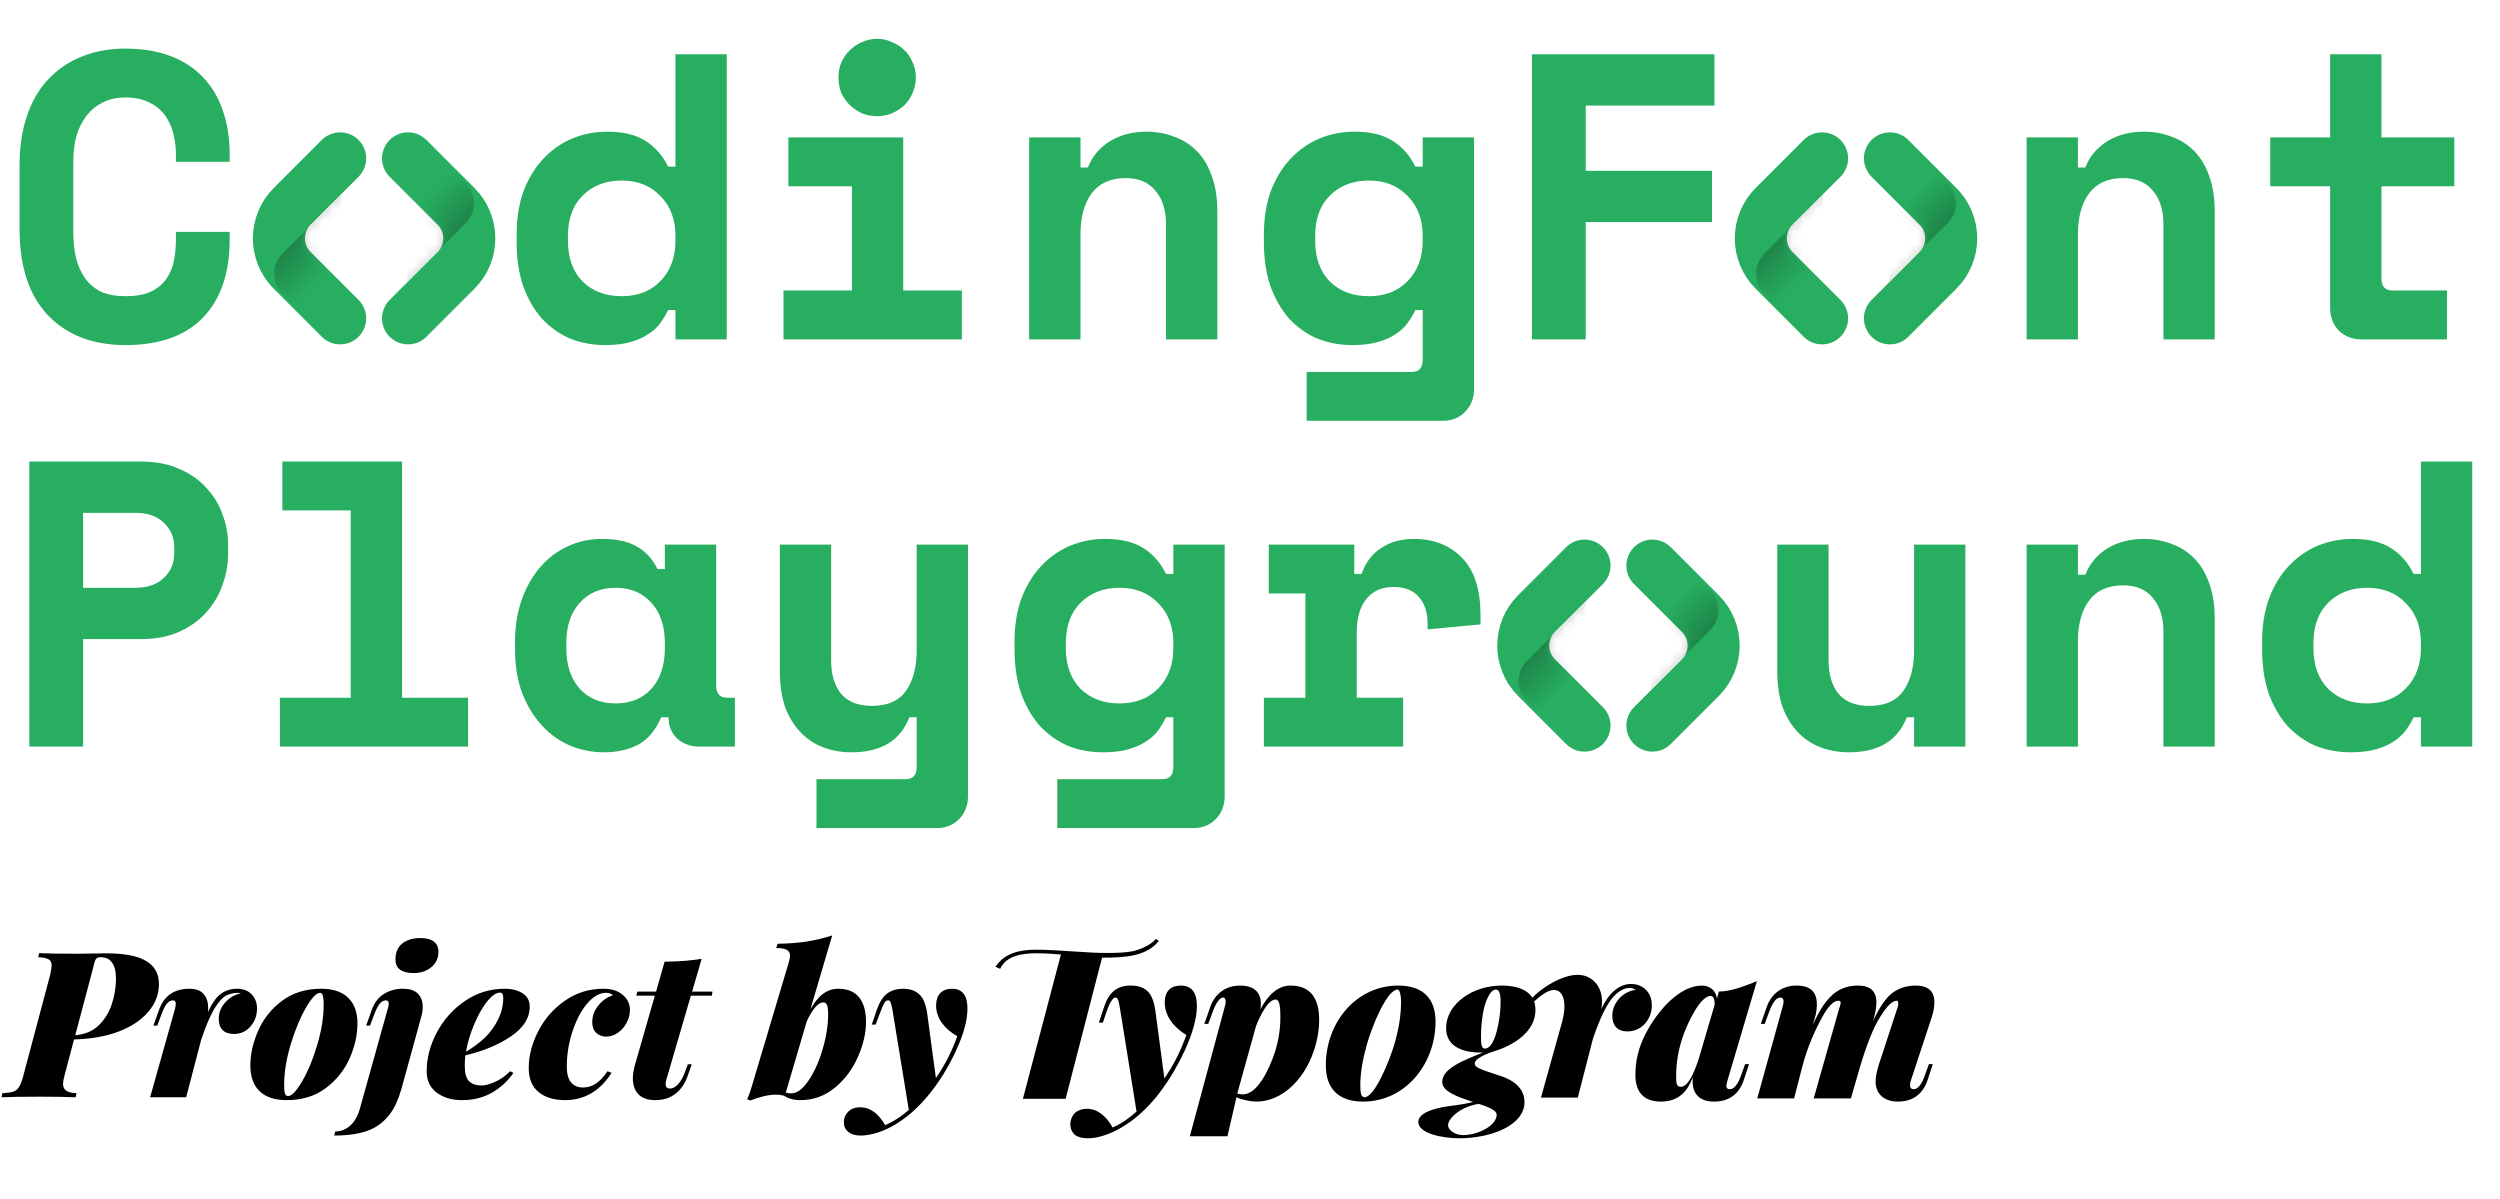 <svg width="221" height="106" viewBox="0 0 221 106" fill="none" xmlns="http://www.w3.org/2000/svg">
<rect x="0" y="0" width="221" height="106" fill="#333333" stroke="none"/>
<g clip-path="url(#clip0)">
<rect width="221" height="106" fill="white"/>
<path d="M11.088 26.184C12 26.184 12.744 26.052 13.32 25.788C13.92 25.5 14.376 25.128 14.688 24.672C15.024 24.192 15.252 23.652 15.372 23.052C15.492 22.428 15.552 21.792 15.552 21.144V20.496H20.304V21.144C20.304 24.144 19.512 26.46 17.928 28.092C16.368 29.7 14.088 30.504 11.088 30.504C8.208 30.504 5.928 29.628 4.248 27.876C2.568 26.124 1.728 23.568 1.728 20.208V14.592C1.728 12.984 1.944 11.544 2.376 10.272C2.808 8.976 3.432 7.896 4.248 7.032C5.064 6.144 6.048 5.472 7.2 5.016C8.352 4.536 9.648 4.296 11.088 4.296C12.576 4.296 13.896 4.512 15.048 4.944C16.2 5.376 17.16 6 17.928 6.816C18.72 7.632 19.308 8.616 19.692 9.768C20.1 10.92 20.304 12.216 20.304 13.656V14.304H15.552V13.656C15.552 13.056 15.48 12.456 15.336 11.856C15.192 11.256 14.952 10.716 14.616 10.236C14.28 9.756 13.824 9.372 13.248 9.084C12.672 8.772 11.952 8.616 11.088 8.616C10.296 8.616 9.612 8.772 9.036 9.084C8.46 9.372 7.98 9.78 7.596 10.308C7.212 10.812 6.924 11.412 6.732 12.108C6.564 12.78 6.48 13.488 6.48 14.232V20.568C6.48 21.384 6.564 22.14 6.732 22.836C6.9 23.508 7.164 24.096 7.524 24.6C7.884 25.104 8.352 25.5 8.928 25.788C9.528 26.052 10.248 26.184 11.088 26.184ZM59.71 27.408H59.062C58.87 27.816 58.63 28.212 58.342 28.596C58.078 28.956 57.718 29.28 57.262 29.568C56.83 29.856 56.302 30.084 55.678 30.252C55.078 30.42 54.346 30.504 53.482 30.504C52.378 30.504 51.346 30.312 50.386 29.928C49.45 29.52 48.622 28.932 47.902 28.164C47.206 27.372 46.654 26.412 46.246 25.284C45.862 24.156 45.67 22.86 45.67 21.396V20.748C45.67 19.308 45.874 18.024 46.282 16.896C46.714 15.768 47.29 14.82 48.01 14.052C48.754 13.26 49.606 12.66 50.566 12.252C51.55 11.844 52.582 11.64 53.662 11.64C55.102 11.64 56.242 11.916 57.082 12.468C57.922 12.996 58.582 13.752 59.062 14.736H59.71V4.8H64.246V30H59.71V27.408ZM54.958 26.184C56.374 26.184 57.514 25.74 58.378 24.852C59.266 23.94 59.71 22.752 59.71 21.288V20.856C59.71 19.392 59.266 18.216 58.378 17.328C57.514 16.416 56.374 15.96 54.958 15.96C53.542 15.96 52.39 16.404 51.502 17.292C50.638 18.156 50.206 19.344 50.206 20.856V21.288C50.206 22.8 50.638 24 51.502 24.888C52.39 25.752 53.542 26.184 54.958 26.184ZM69.261 25.68H75.309V16.464H69.693V12.144H79.845V25.68H85.029V30H69.261V25.68ZM80.961 6.852C80.961 7.332 80.865 7.788 80.673 8.22C80.505 8.628 80.265 8.988 79.953 9.3C79.641 9.588 79.269 9.828 78.837 10.02C78.429 10.188 77.997 10.272 77.541 10.272C77.061 10.272 76.617 10.188 76.209 10.02C75.801 9.828 75.441 9.588 75.129 9.3C74.817 8.988 74.565 8.628 74.373 8.22C74.205 7.788 74.121 7.332 74.121 6.852C74.121 6.372 74.205 5.928 74.373 5.52C74.565 5.088 74.817 4.728 75.129 4.44C75.441 4.128 75.801 3.888 76.209 3.72C76.617 3.528 77.061 3.432 77.541 3.432C77.997 3.432 78.429 3.528 78.837 3.72C79.269 3.888 79.641 4.128 79.953 4.44C80.265 4.728 80.505 5.088 80.673 5.52C80.865 5.928 80.961 6.372 80.961 6.852ZM95.516 30H90.98V12.144H95.516V14.808H96.164C96.572 13.8 97.232 13.02 98.144 12.468C99.056 11.916 100.124 11.64 101.348 11.64C102.212 11.64 103.016 11.784 103.76 12.072C104.528 12.336 105.2 12.756 105.776 13.332C106.352 13.908 106.796 14.64 107.108 15.528C107.444 16.416 107.612 17.472 107.612 18.696V30H103.076V19.848C103.076 18.576 102.764 17.58 102.14 16.86C101.54 16.116 100.664 15.744 99.512 15.744C98.168 15.744 97.16 16.2 96.488 17.112C95.84 18 95.516 19.2 95.516 20.712V30ZM125.767 27.408H125.119C124.927 27.816 124.687 28.212 124.399 28.596C124.135 28.956 123.775 29.28 123.319 29.568C122.887 29.856 122.359 30.084 121.735 30.252C121.135 30.42 120.403 30.504 119.539 30.504C118.435 30.504 117.403 30.312 116.443 29.928C115.507 29.52 114.679 28.932 113.959 28.164C113.263 27.372 112.711 26.412 112.303 25.284C111.919 24.156 111.727 22.86 111.727 21.396V20.748C111.727 19.308 111.931 18.024 112.339 16.896C112.771 15.768 113.347 14.82 114.067 14.052C114.811 13.26 115.663 12.66 116.623 12.252C117.607 11.844 118.639 11.64 119.719 11.64C121.159 11.64 122.299 11.916 123.139 12.468C123.979 12.996 124.639 13.752 125.119 14.736H125.767V12.144H130.303V34.392C130.303 35.208 130.039 35.88 129.511 36.408C129.007 36.936 128.347 37.2 127.531 37.2H115.507V32.88H124.795C125.443 32.88 125.767 32.52 125.767 31.8V27.408ZM121.015 26.184C122.431 26.184 123.571 25.74 124.435 24.852C125.323 23.94 125.767 22.752 125.767 21.288V20.856C125.767 19.392 125.323 18.216 124.435 17.328C123.571 16.416 122.431 15.96 121.015 15.96C119.599 15.96 118.447 16.404 117.559 17.292C116.695 18.156 116.263 19.344 116.263 20.856V21.288C116.263 22.8 116.695 24 117.559 24.888C118.447 25.752 119.599 26.184 121.015 26.184ZM135.426 4.8H151.554V9.336H140.178V15.096H151.338V19.632H140.178V30H135.426V4.8ZM183.688 30H179.152V12.144H183.688V14.808H184.336C184.744 13.8 185.404 13.02 186.316 12.468C187.228 11.916 188.296 11.64 189.52 11.64C190.384 11.64 191.188 11.784 191.932 12.072C192.7 12.336 193.372 12.756 193.948 13.332C194.524 13.908 194.968 14.64 195.28 15.528C195.616 16.416 195.784 17.472 195.784 18.696V30H191.248V19.848C191.248 18.576 190.936 17.58 190.312 16.86C189.712 16.116 188.836 15.744 187.684 15.744C186.34 15.744 185.332 16.2 184.66 17.112C184.012 18 183.688 19.2 183.688 20.712V30ZM200.691 12.144H205.983V4.8H210.519V12.144H216.963V16.464H210.519V24.6C210.519 25.32 210.843 25.68 211.491 25.68H216.315V30H208.755C207.939 30 207.267 29.736 206.739 29.208C206.235 28.68 205.983 28.008 205.983 27.192V16.464H200.691V12.144Z" fill="#27AE60"/>
<path d="M7.344 56.496V66H2.592V40.8H12.456C13.752 40.8 14.88 41.016 15.84 41.448C16.8 41.856 17.592 42.408 18.216 43.104C18.864 43.776 19.344 44.556 19.656 45.444C19.992 46.308 20.16 47.196 20.16 48.108V48.972C20.16 49.908 19.992 50.832 19.656 51.744C19.344 52.632 18.864 53.436 18.216 54.156C17.592 54.852 16.8 55.416 15.84 55.848C14.88 56.28 13.752 56.496 12.456 56.496H7.344ZM7.344 51.96H11.988C13.044 51.96 13.872 51.672 14.472 51.096C15.096 50.52 15.408 49.776 15.408 48.864V48.432C15.408 47.52 15.096 46.776 14.472 46.2C13.872 45.624 13.044 45.336 11.988 45.336H7.344V51.96ZM24.743 61.68H31.007V45.12H24.959V40.8H35.543V61.68H41.375V66H24.743V61.68ZM58.45 63.408C57.97 64.536 57.298 65.34 56.434 65.82C55.57 66.276 54.562 66.504 53.41 66.504C52.33 66.504 51.31 66.3 50.35 65.892C49.414 65.484 48.586 64.884 47.866 64.092C47.146 63.3 46.57 62.34 46.138 61.212C45.73 60.084 45.526 58.8 45.526 57.36V56.784C45.526 55.368 45.73 54.096 46.138 52.968C46.546 51.84 47.098 50.88 47.794 50.088C48.49 49.296 49.294 48.696 50.206 48.288C51.142 47.856 52.138 47.64 53.194 47.64C54.466 47.64 55.486 47.856 56.254 48.288C57.046 48.72 57.67 49.392 58.126 50.304H58.774V48.144H63.31V60.6C63.31 61.32 63.634 61.68 64.282 61.68H64.966V66H61.87C61.054 66 60.382 65.76 59.854 65.28C59.35 64.8 59.098 64.176 59.098 63.408H58.45ZM54.418 62.184C55.738 62.184 56.794 61.752 57.586 60.888C58.378 60 58.774 58.8 58.774 57.288V56.856C58.774 55.344 58.378 54.156 57.586 53.292C56.794 52.404 55.738 51.96 54.418 51.96C53.098 51.96 52.042 52.404 51.25 53.292C50.458 54.156 50.062 55.344 50.062 56.856V57.288C50.062 58.8 50.458 60 51.25 60.888C52.042 61.752 53.098 62.184 54.418 62.184ZM81.033 48.144H85.569V70.392C85.569 71.208 85.305 71.88 84.777 72.408C84.273 72.936 83.613 73.2 82.797 73.2H72.177V68.88H80.061C80.709 68.88 81.033 68.52 81.033 67.8V63.408H80.385C79.593 65.472 77.889 66.504 75.273 66.504C74.385 66.504 73.557 66.36 72.789 66.072C72.021 65.784 71.349 65.34 70.773 64.74C70.197 64.14 69.741 63.396 69.405 62.508C69.093 61.596 68.937 60.528 68.937 59.304V48.144H73.473V58.368C73.473 59.64 73.773 60.636 74.373 61.356C74.973 62.052 75.873 62.4 77.073 62.4C78.441 62.4 79.437 61.968 80.061 61.104C80.709 60.216 81.033 59.016 81.033 57.504V48.144ZM103.724 63.408H103.076C102.884 63.816 102.644 64.212 102.356 64.596C102.092 64.956 101.732 65.28 101.276 65.568C100.844 65.856 100.316 66.084 99.692 66.252C99.092 66.42 98.36 66.504 97.496 66.504C96.392 66.504 95.36 66.312 94.4 65.928C93.464 65.52 92.636 64.932 91.916 64.164C91.22 63.372 90.668 62.412 90.26 61.284C89.876 60.156 89.684 58.86 89.684 57.396V56.748C89.684 55.308 89.888 54.024 90.296 52.896C90.728 51.768 91.304 50.82 92.024 50.052C92.768 49.26 93.62 48.66 94.58 48.252C95.564 47.844 96.596 47.64 97.676 47.64C99.116 47.64 100.256 47.916 101.096 48.468C101.936 48.996 102.596 49.752 103.076 50.736H103.724V48.144H108.26V70.392C108.26 71.208 107.996 71.88 107.468 72.408C106.964 72.936 106.304 73.2 105.488 73.2H93.464V68.88H102.752C103.4 68.88 103.724 68.52 103.724 67.8V63.408ZM98.972 62.184C100.388 62.184 101.528 61.74 102.392 60.852C103.28 59.94 103.724 58.752 103.724 57.288V56.856C103.724 55.392 103.28 54.216 102.392 53.328C101.528 52.416 100.388 51.96 98.972 51.96C97.556 51.96 96.404 52.404 95.516 53.292C94.652 54.156 94.22 55.344 94.22 56.856V57.288C94.22 58.8 94.652 60 95.516 60.888C96.404 61.752 97.556 62.184 98.972 62.184ZM112.159 48.144H119.719V50.736H120.367C120.703 49.752 121.267 48.996 122.059 48.468C122.875 47.916 123.847 47.64 124.975 47.64C126.751 47.64 128.179 48.204 129.259 49.332C130.339 50.436 130.879 52.128 130.879 54.408V55.2L126.199 55.632V55.128C126.199 54.144 125.947 53.364 125.443 52.788C124.939 52.188 124.183 51.888 123.175 51.888C122.167 51.888 121.375 52.236 120.799 52.932C120.223 53.628 119.935 54.624 119.935 55.92V61.68H124.039V66H111.727V61.68H115.399V52.464H112.159V48.144ZM169.205 48.144H173.741V66H169.205V63.408H168.557C167.765 65.472 166.061 66.504 163.445 66.504C162.557 66.504 161.729 66.36 160.961 66.072C160.193 65.784 159.521 65.34 158.945 64.74C158.369 64.14 157.913 63.396 157.577 62.508C157.265 61.596 157.109 60.528 157.109 59.304V48.144H161.645V58.368C161.645 59.64 161.945 60.636 162.545 61.356C163.145 62.052 164.045 62.4 165.245 62.4C166.613 62.4 167.609 61.968 168.233 61.104C168.881 60.216 169.205 59.016 169.205 57.504V48.144ZM183.688 66H179.152V48.144H183.688V50.808H184.336C184.744 49.8 185.404 49.02 186.316 48.468C187.228 47.916 188.296 47.64 189.52 47.64C190.384 47.64 191.188 47.784 191.932 48.072C192.7 48.336 193.372 48.756 193.948 49.332C194.524 49.908 194.968 50.64 195.28 51.528C195.616 52.416 195.784 53.472 195.784 54.696V66H191.248V55.848C191.248 54.576 190.936 53.58 190.312 52.86C189.712 52.116 188.836 51.744 187.684 51.744C186.34 51.744 185.332 52.2 184.66 53.112C184.012 54 183.688 55.2 183.688 56.712V66ZM214.011 63.408H213.363C213.171 63.816 212.931 64.212 212.643 64.596C212.379 64.956 212.019 65.28 211.563 65.568C211.131 65.856 210.603 66.084 209.979 66.252C209.379 66.42 208.647 66.504 207.783 66.504C206.679 66.504 205.647 66.312 204.687 65.928C203.751 65.52 202.923 64.932 202.203 64.164C201.507 63.372 200.955 62.412 200.547 61.284C200.163 60.156 199.971 58.86 199.971 57.396V56.748C199.971 55.308 200.175 54.024 200.583 52.896C201.015 51.768 201.591 50.82 202.311 50.052C203.055 49.26 203.907 48.66 204.867 48.252C205.851 47.844 206.883 47.64 207.963 47.64C209.403 47.64 210.543 47.916 211.383 48.468C212.223 48.996 212.883 49.752 213.363 50.736H214.011V40.8H218.547V66H214.011V63.408ZM209.259 62.184C210.675 62.184 211.815 61.74 212.679 60.852C213.567 59.94 214.011 58.752 214.011 57.288V56.856C214.011 55.392 213.567 54.216 212.679 53.328C211.815 52.416 210.675 51.96 209.259 51.96C207.843 51.96 206.691 52.404 205.803 53.292C204.939 54.156 204.507 55.344 204.507 56.856V57.288C204.507 58.8 204.939 60 205.803 60.888C206.691 61.752 207.843 62.184 209.259 62.184Z" fill="#27AE60"/>
<path d="M30.071 14L25.828 18.243C24.266 19.805 24.266 22.337 25.828 23.899L30.071 28.142" stroke="#27AE60" stroke-width="4.6" stroke-linecap="round"/>
<mask id="mask0" style="mask-type:alpha" maskUnits="userSpaceOnUse" x="22" y="11" width="11" height="20">
<path d="M30.071 14L25.828 18.243C24.266 19.805 24.266 22.337 25.828 23.899L30.071 28.142" stroke="#EB5757" stroke-width="4.6" stroke-linecap="round"/>
</mask>
<g mask="url(#mask0)">
<g style="mix-blend-mode:darken" opacity="0.25">
<path d="M24.968 22.432L30.2 17.2L29 30L24.968 25.968C23.991 24.991 23.991 23.409 24.968 22.432Z" fill="url(#paint0_linear)"/>
</g>
</g>
<path d="M161.071 14L156.828 18.243C155.266 19.805 155.266 22.337 156.828 23.899L161.071 28.142" stroke="#27AE60" stroke-width="4.6" stroke-linecap="round"/>
<mask id="mask1" style="mask-type:alpha" maskUnits="userSpaceOnUse" x="153" y="11" width="11" height="20">
<path d="M161.071 14L156.828 18.243C155.266 19.805 155.266 22.337 156.828 23.899L161.071 28.142" stroke="#EB5757" stroke-width="4.6" stroke-linecap="round"/>
</mask>
<g mask="url(#mask1)">
<g style="mix-blend-mode:darken" opacity="0.25">
<path d="M155.968 22.432L161.2 17.2L160 30L155.968 25.968C154.992 24.991 154.992 23.409 155.968 22.432Z" fill="url(#paint1_linear)"/>
</g>
</g>
<path d="M140.071 50L135.828 54.243C134.266 55.805 134.266 58.337 135.828 59.9L140.071 64.142" stroke="#27AE60" stroke-width="4.6" stroke-linecap="round"/>
<mask id="mask2" style="mask-type:alpha" maskUnits="userSpaceOnUse" x="132" y="47" width="11" height="20">
<path d="M140.071 50L135.828 54.243C134.266 55.805 134.266 58.337 135.828 59.9L140.071 64.142" stroke="#EB5757" stroke-width="4.6" stroke-linecap="round"/>
</mask>
<g mask="url(#mask2)">
<g style="mix-blend-mode:darken" opacity="0.25">
<path d="M134.968 58.432L140.2 53.2L139 66L134.968 61.968C133.992 60.992 133.992 59.409 134.968 58.432Z" fill="url(#paint2_linear)"/>
</g>
</g>
<path d="M36.071 28.142L40.314 23.899C41.876 22.337 41.876 19.805 40.314 18.243L36.071 14" stroke="#27AE60" stroke-width="4.6" stroke-linecap="round"/>
<mask id="mask3" style="mask-type:alpha" maskUnits="userSpaceOnUse" x="33" y="11" width="11" height="20">
<path d="M36.071 28.142L40.314 23.899C41.876 22.337 41.876 19.805 40.314 18.243L36.071 14" stroke="#EB5757" stroke-width="4.6" stroke-linecap="round"/>
</mask>
<g mask="url(#mask3)">
<g style="mix-blend-mode:darken" opacity="0.25">
<path d="M41.174 19.71L35.942 24.942L37.142 12.142L41.174 16.174C42.151 17.151 42.151 18.733 41.174 19.71Z" fill="url(#paint3_linear)"/>
</g>
</g>
<path d="M167.071 28.142L171.314 23.899C172.876 22.337 172.876 19.805 171.314 18.243L167.071 14" stroke="#27AE60" stroke-width="4.6" stroke-linecap="round"/>
<mask id="mask4" style="mask-type:alpha" maskUnits="userSpaceOnUse" x="164" y="11" width="11" height="20">
<path d="M167.071 28.142L171.314 23.899C172.876 22.337 172.876 19.805 171.314 18.243L167.071 14" stroke="#EB5757" stroke-width="4.6" stroke-linecap="round"/>
</mask>
<g mask="url(#mask4)">
<g style="mix-blend-mode:darken" opacity="0.25">
<path d="M172.174 19.71L166.942 24.942L168.142 12.142L172.174 16.174C173.151 17.151 173.151 18.733 172.174 19.71Z" fill="url(#paint4_linear)"/>
</g>
</g>
<path d="M146.071 64.142L150.314 59.899C151.876 58.337 151.876 55.805 150.314 54.243L146.071 50" stroke="#27AE60" stroke-width="4.6" stroke-linecap="round"/>
<mask id="mask5" style="mask-type:alpha" maskUnits="userSpaceOnUse" x="143" y="47" width="11" height="20">
<path d="M146.071 64.142L150.314 59.899C151.876 58.337 151.876 55.805 150.314 54.243L146.071 50" stroke="#EB5757" stroke-width="4.6" stroke-linecap="round"/>
</mask>
<g mask="url(#mask5)">
<g style="mix-blend-mode:darken" opacity="0.25">
<path d="M151.174 55.71L145.942 60.942L147.142 48.142L151.174 52.174C152.151 53.151 152.151 54.733 151.174 55.71Z" fill="url(#paint5_linear)"/>
</g>
</g>
<path d="M5.698 95.092C5.614 95.404 5.572 95.644 5.572 95.812C5.572 96.076 5.662 96.274 5.842 96.406C6.022 96.538 6.328 96.616 6.76 96.64L6.688 97C5.86 96.964 4.816 96.946 3.556 96.946C1.996 96.946 0.856 96.964 0.136 97L0.208 96.64C0.64 96.616 0.964 96.568 1.18 96.496C1.396 96.424 1.564 96.286 1.684 96.082C1.816 95.878 1.942 95.548 2.062 95.092L4.438 86.164C4.522 85.768 4.564 85.492 4.564 85.336C4.564 85.096 4.48 84.922 4.312 84.814C4.144 84.706 3.832 84.64 3.376 84.616L3.466 84.256C4.162 84.292 5.26 84.31 6.76 84.31C7.336 84.31 7.768 84.304 8.056 84.292L9.388 84.274C10.972 84.274 12.142 84.496 12.898 84.94C13.666 85.384 14.05 86.068 14.05 86.992C14.05 87.904 13.732 88.726 13.096 89.458C12.472 90.19 11.59 90.772 10.45 91.204C9.322 91.624 8.02 91.852 6.544 91.888L5.698 95.092ZM6.652 91.51C7.492 91.45 8.182 91.162 8.722 90.646C9.262 90.118 9.652 89.482 9.892 88.738C10.132 87.994 10.252 87.25 10.252 86.506C10.252 85.882 10.138 85.414 9.91 85.102C9.694 84.778 9.346 84.616 8.866 84.616C8.674 84.616 8.542 84.676 8.47 84.796C8.398 84.904 8.32 85.15 8.236 85.534C8.212 85.618 8.188 85.714 8.164 85.822C8.14 85.93 8.11 86.044 8.074 86.164L6.652 91.51ZM20.975 87.406C21.515 87.406 21.941 87.574 22.253 87.91C22.565 88.234 22.721 88.648 22.721 89.152C22.721 89.764 22.529 90.292 22.145 90.736C21.761 91.18 21.275 91.402 20.687 91.402C20.243 91.402 19.907 91.288 19.679 91.06C19.451 90.832 19.337 90.496 19.337 90.052C19.337 89.524 19.529 89.044 19.913 88.612C20.297 88.18 20.759 87.916 21.299 87.82C21.155 87.784 21.071 87.766 21.047 87.766C20.663 87.766 20.315 87.844 20.003 88C19.691 88.156 19.343 88.54 18.959 89.152C18.587 89.764 18.191 90.7 17.771 91.96L16.457 97H13.271L15.467 89.188C15.515 89.008 15.539 88.852 15.539 88.72C15.539 88.528 15.461 88.432 15.305 88.432C15.113 88.432 14.939 88.516 14.783 88.684C14.627 88.852 14.471 89.146 14.315 89.566L13.901 90.664H13.559L14.063 89.26C14.507 88.024 15.401 87.406 16.745 87.406C17.321 87.406 17.741 87.562 18.005 87.874C18.269 88.186 18.401 88.588 18.401 89.08C18.401 89.248 18.395 89.374 18.383 89.458C18.731 88.702 19.103 88.174 19.499 87.874C19.907 87.562 20.399 87.406 20.975 87.406ZM22.131 94.192C22.131 93.172 22.365 92.14 22.833 91.096C23.301 90.04 24.003 89.164 24.939 88.468C25.887 87.76 27.039 87.406 28.395 87.406C29.439 87.406 30.231 87.67 30.771 88.198C31.323 88.726 31.599 89.482 31.599 90.466C31.599 91.486 31.365 92.524 30.897 93.58C30.429 94.624 29.721 95.5 28.773 96.208C27.837 96.904 26.691 97.252 25.335 97.252C24.291 97.252 23.493 96.988 22.941 96.46C22.401 95.932 22.131 95.176 22.131 94.192ZM28.305 87.766C27.969 87.766 27.543 88.216 27.027 89.116C26.511 90.016 26.061 91.108 25.677 92.392C25.305 93.664 25.119 94.828 25.119 95.884C25.119 96.256 25.143 96.52 25.191 96.676C25.251 96.82 25.341 96.892 25.461 96.892C25.785 96.892 26.199 96.46 26.703 95.596C27.219 94.72 27.663 93.652 28.035 92.392C28.419 91.132 28.611 89.938 28.611 88.81C28.611 88.39 28.581 88.114 28.521 87.982C28.473 87.838 28.401 87.766 28.305 87.766ZM29.631 100.024C30.147 100.024 30.603 99.838 30.999 99.466C31.395 99.106 31.689 98.536 31.881 97.756L34.275 89.188C34.335 88.972 34.365 88.816 34.365 88.72C34.365 88.528 34.275 88.432 34.095 88.432C33.915 88.432 33.747 88.522 33.591 88.702C33.435 88.882 33.279 89.17 33.123 89.566L32.709 90.664H32.367L32.871 89.26C33.111 88.612 33.471 88.144 33.951 87.856C34.443 87.556 34.989 87.406 35.589 87.406C36.225 87.406 36.681 87.556 36.957 87.856C37.233 88.144 37.371 88.528 37.371 89.008C37.371 89.296 37.323 89.602 37.227 89.926L35.679 95.56C35.415 96.616 35.115 97.432 34.779 98.008C34.455 98.584 34.005 99.076 33.429 99.484C32.577 100.084 31.281 100.384 29.541 100.384L29.631 100.024ZM34.959 84.832C34.959 84.208 35.157 83.734 35.553 83.41C35.961 83.086 36.495 82.924 37.155 82.924C37.683 82.924 38.079 83.026 38.343 83.23C38.619 83.434 38.757 83.74 38.757 84.148C38.757 84.7 38.547 85.15 38.127 85.498C37.707 85.846 37.179 86.02 36.543 86.02C36.027 86.02 35.631 85.918 35.355 85.714C35.091 85.51 34.959 85.216 34.959 84.832ZM46.827 88.99C46.827 89.998 46.263 90.88 45.135 91.636C44.019 92.38 42.687 92.932 41.139 93.292C41.103 93.616 41.085 93.922 41.085 94.21C41.085 94.87 41.211 95.326 41.463 95.578C41.715 95.83 42.087 95.956 42.579 95.956C42.879 95.956 43.263 95.854 43.731 95.65C44.211 95.446 44.667 95.128 45.099 94.696L45.387 94.84C44.931 95.524 44.313 96.1 43.533 96.568C42.753 97.024 41.853 97.252 40.833 97.252C39.945 97.252 39.201 97.03 38.601 96.586C38.013 96.142 37.719 95.518 37.719 94.714C37.719 93.538 38.019 92.386 38.619 91.258C39.231 90.118 40.059 89.194 41.103 88.486C42.159 87.766 43.323 87.406 44.595 87.406C45.267 87.406 45.807 87.544 46.215 87.82C46.623 88.084 46.827 88.474 46.827 88.99ZM44.199 87.748C43.863 87.748 43.485 88.006 43.065 88.522C42.657 89.038 42.279 89.704 41.931 90.52C41.583 91.336 41.337 92.152 41.193 92.968C41.829 92.596 42.381 92.188 42.849 91.744C43.353 91.252 43.749 90.706 44.037 90.106C44.337 89.506 44.487 88.87 44.487 88.198C44.487 87.898 44.391 87.748 44.199 87.748ZM53.579 87.766C52.991 87.766 52.427 88.09 51.887 88.738C51.359 89.374 50.927 90.202 50.591 91.222C50.267 92.23 50.105 93.256 50.105 94.3C50.105 94.924 50.231 95.386 50.483 95.686C50.735 95.986 51.089 96.136 51.545 96.136C51.929 96.136 52.295 96.028 52.643 95.812C52.991 95.596 53.345 95.224 53.705 94.696L54.065 94.84C53.033 96.448 51.659 97.252 49.943 97.252C48.983 97.252 48.209 97.018 47.621 96.55C47.033 96.07 46.739 95.356 46.739 94.408C46.739 93.34 47.015 92.266 47.567 91.186C48.119 90.094 48.899 89.194 49.907 88.486C50.915 87.766 52.061 87.406 53.345 87.406C54.065 87.406 54.635 87.586 55.055 87.946C55.475 88.306 55.685 88.75 55.685 89.278C55.685 89.662 55.589 90.04 55.397 90.412C55.205 90.772 54.947 91.066 54.623 91.294C54.299 91.522 53.951 91.636 53.579 91.636C53.243 91.636 52.955 91.528 52.715 91.312C52.475 91.084 52.355 90.772 52.355 90.376C52.355 89.812 52.535 89.314 52.895 88.882C53.255 88.438 53.687 88.138 54.191 87.982C54.035 87.838 53.831 87.766 53.579 87.766ZM58.896 95.47C58.86 95.59 58.842 95.704 58.842 95.812C58.842 96.088 58.968 96.226 59.22 96.226C59.46 96.226 59.7 96.1 59.94 95.848C60.18 95.584 60.372 95.254 60.516 94.858L60.804 94.084H61.146L60.804 95.074C60.564 95.77 60.198 96.31 59.706 96.694C59.214 97.066 58.626 97.252 57.942 97.252C57.27 97.252 56.766 97.078 56.43 96.73C56.106 96.382 55.944 95.908 55.944 95.308C55.944 94.996 56.004 94.612 56.124 94.156L57.888 88.018H56.25L56.34 87.658H57.996L58.752 85.012C60.012 85 61.104 84.916 62.028 84.76L61.182 87.658H62.982L62.928 88.018H61.074L58.896 95.47ZM74.089 87.406C74.917 87.406 75.535 87.658 75.943 88.162C76.351 88.666 76.555 89.392 76.555 90.34C76.555 91.324 76.315 92.356 75.835 93.436C75.367 94.516 74.689 95.422 73.801 96.154C72.913 96.886 71.893 97.252 70.741 97.252C70.453 97.252 70.183 97.216 69.931 97.144C69.679 97.072 69.469 96.976 69.301 96.856C69.061 96.796 68.827 96.766 68.599 96.766C67.975 96.766 67.213 96.94 66.313 97.288L66.043 97.162C66.187 96.874 66.319 96.52 66.439 96.1L69.751 84.994C69.811 84.778 69.841 84.61 69.841 84.49C69.841 84.25 69.745 84.076 69.553 83.968C69.373 83.86 69.061 83.806 68.617 83.806L68.743 83.428C69.691 83.416 70.549 83.35 71.317 83.23C72.085 83.11 72.835 82.93 73.567 82.69L71.641 89.224C71.989 88.6 72.361 88.144 72.757 87.856C73.153 87.556 73.597 87.406 74.089 87.406ZM69.931 96.658C70.447 96.658 70.957 96.286 71.461 95.542C71.977 94.786 72.397 93.856 72.721 92.752C73.045 91.648 73.207 90.61 73.207 89.638C73.207 89.242 73.171 88.972 73.099 88.828C73.039 88.684 72.931 88.612 72.775 88.612C72.547 88.612 72.307 88.762 72.055 89.062C71.803 89.35 71.557 89.758 71.317 90.286L69.463 96.586C69.655 96.634 69.811 96.658 69.931 96.658ZM84.155 87.406C85.067 87.406 85.523 87.988 85.523 89.152C85.523 90.196 85.175 91.462 84.479 92.95C83.795 94.426 82.961 95.752 81.977 96.928C81.221 97.828 80.429 98.554 79.601 99.106C78.785 99.67 77.969 100.048 77.153 100.24C76.745 100.336 76.391 100.384 76.091 100.384C75.611 100.384 75.245 100.276 74.993 100.06C74.729 99.856 74.597 99.568 74.597 99.196C74.597 98.836 74.729 98.524 74.993 98.26C75.257 98.008 75.605 97.882 76.037 97.882C76.901 97.882 77.639 98.41 78.251 99.466C79.031 99.118 79.727 98.668 80.339 98.116L78.881 89.206C78.821 88.894 78.767 88.69 78.719 88.594C78.683 88.486 78.611 88.432 78.503 88.432C78.383 88.432 78.275 88.504 78.179 88.648C78.095 88.792 77.963 89.098 77.783 89.566L77.405 90.574H77.063L77.513 89.26C77.753 88.576 78.059 88.096 78.431 87.82C78.815 87.544 79.283 87.406 79.835 87.406C80.435 87.406 80.909 87.568 81.257 87.892C81.605 88.204 81.839 88.756 81.959 89.548L82.733 95.308C83.525 94.156 84.155 92.92 84.623 91.6C84.059 91.288 83.603 90.892 83.255 90.412C82.919 89.932 82.751 89.422 82.751 88.882C82.751 88.426 82.871 88.066 83.111 87.802C83.363 87.538 83.711 87.406 84.155 87.406Z" fill="black"/>
<g clip-path="url(#clip1)">
<path d="M90.425 97.134H94.201L97.422 84.657C99.466 84.657 101.337 84.551 102.445 83.176L102.168 83C101.753 83.564 100.644 83.987 100.124 84.093C99.016 84.304 97.076 84.269 95.24 84.128C93.681 84.022 92.469 83.952 91.603 83.952C90.079 83.952 88.797 84.269 88 85.467L88.416 85.644C88.935 84.516 90.252 84.269 91.672 84.269C92.226 84.269 92.919 84.304 93.785 84.375L90.425 97.134ZM108.3 88.886L105.182 100.447H108.508L109.304 96.993C109.685 97.204 110.586 97.381 111.036 97.381C113.288 97.381 115.089 95.548 115.955 93.398C116.406 92.27 116.614 91.177 116.614 90.155C116.614 88.393 115.955 87.124 114.085 87.124C112.907 87.124 112.041 88.04 111.417 89.239C111.591 88.216 111.313 87.124 109.616 87.124C108.369 87.124 107.399 87.829 106.983 89.027L106.464 90.507H106.81L107.226 89.38C107.538 88.569 107.849 88.181 108.126 88.181C108.404 88.181 108.369 88.639 108.3 88.886ZM160.504 89.732C160.816 88.181 160.504 87.124 158.806 87.124C157.559 87.124 156.589 87.829 156.174 89.027L155.654 90.507H156L156.416 89.38C156.728 88.569 157.04 88.181 157.386 88.181C157.732 88.181 157.698 88.604 157.594 88.957L155.342 97.099H158.598L159.326 94.279C159.811 92.411 160.504 91.001 161.023 90.014C161.578 88.992 162.063 88.463 162.513 88.463C162.825 88.463 162.721 88.71 162.548 89.274L160.331 97.099H163.621L164.384 94.455C165.007 92.34 165.631 90.79 166.22 89.873C166.808 88.921 167.293 88.463 167.674 88.463C167.848 88.463 167.848 88.851 167.674 89.274L166.081 94.138C165.908 94.702 165.804 95.195 165.804 95.618C165.804 96.64 166.497 97.381 167.778 97.381C169.095 97.381 169.995 96.711 170.411 95.442L170.861 94.067H170.515L170.134 95.125C169.857 95.9 169.51 96.288 169.164 96.288C168.818 96.288 168.783 95.936 168.922 95.513L170.758 89.944C170.931 89.415 171 88.957 171 88.604C171 87.617 170.446 87.124 169.337 87.124C168.575 87.124 167.882 87.335 167.259 87.793C166.67 88.252 166.116 89.098 165.561 90.296L165.665 89.944C165.804 89.415 165.873 88.992 165.873 88.604C165.873 87.617 165.319 87.124 164.245 87.124C162.236 87.124 161.231 88.463 160.261 90.578L160.504 89.732ZM155.308 86.736C154.268 87.159 152.987 87.653 151.947 87.653L151.774 88.287C151.705 87.582 151.151 87.124 150.458 87.124C148.483 87.124 146.543 89.309 145.47 91.389C144.811 92.658 144.569 93.856 144.569 95.019C144.569 96.57 145.331 97.381 146.821 97.381C148.241 97.381 149.141 96.64 149.626 95.231V95.583C149.626 96.676 150.215 97.381 151.532 97.381C152.848 97.381 153.749 96.711 154.164 95.442L154.615 94.067H154.268L153.887 95.125C153.61 95.9 153.264 96.288 152.917 96.288C152.536 96.288 152.571 95.971 152.71 95.513L155.308 86.736ZM112.699 93.01C112.145 94.702 111.106 96.746 109.859 96.746C109.72 96.746 109.547 96.711 109.374 96.676L111.036 90.684C111.452 89.662 112.11 88.358 112.768 88.358C113.149 88.358 113.184 89.168 113.184 89.873C113.19 90.939 113.026 91.998 112.699 93.01ZM123.265 92.305C122.78 93.926 121.498 96.993 120.632 96.993C120.32 96.993 120.251 96.64 120.251 95.936C120.251 94.843 120.459 93.644 120.84 92.305C121.325 90.578 122.641 87.476 123.542 87.476C123.75 87.476 123.854 88.005 123.854 88.569C123.854 89.732 123.646 91.001 123.265 92.305ZM126.902 90.296C126.902 88.322 125.828 87.124 123.611 87.124C119.87 87.124 117.202 90.402 117.202 94.173C117.202 96.288 118.38 97.381 120.493 97.381C124.235 97.381 126.902 94.067 126.902 90.296ZM151.566 88.851L150.25 93.327C149.869 94.596 149.28 96.076 148.587 96.076C148.172 96.076 148.172 95.689 148.172 95.09C148.172 94.032 148.345 92.939 148.691 91.847C149.176 90.367 150.319 88.04 151.22 88.04C151.497 88.04 151.601 88.428 151.566 88.851ZM141.555 89.203C142.179 87.829 143.114 86.983 144.188 86.983C145.262 86.983 146.024 87.758 146.024 88.851C146.024 90.155 145.088 91.177 143.876 91.177C142.906 91.177 142.525 90.578 142.525 89.803C142.525 88.569 143.599 87.582 144.604 87.512C144.428 87.396 144.224 87.335 144.015 87.335C143.391 87.335 142.733 87.899 142.317 88.499C141.694 89.415 141.209 90.684 140.828 91.776L139.477 97.028H136.22L138.091 90.331C138.541 88.675 138.23 87.512 137.364 87.512C136.809 87.512 136.116 88.076 135.493 88.639L135.32 88.358C136.22 87.3 138.126 86.172 139.477 86.172C140.862 86.172 141.902 87.441 141.555 89.203ZM132.444 90.578C132.584 89.906 132.654 89.221 132.652 88.534C132.652 87.793 132.514 87.476 132.237 87.476C131.682 87.476 131.232 88.71 131.093 89.591C130.98 90.266 130.922 90.95 130.92 91.635C130.92 92.376 130.99 92.693 131.267 92.693C131.96 92.693 132.306 91.283 132.444 90.578ZM135.735 89.274C135.735 91.107 134.003 92.34 132.063 92.939C131.163 93.222 130.366 93.644 130.366 93.997C130.366 94.349 130.712 94.49 132.687 95.125C133.865 95.513 134.765 96.253 134.765 97.416C134.765 99.531 131.717 100.623 129.015 100.623C127.491 100.623 125.378 100.2 125.378 99.178C125.378 98.191 127.491 97.839 128.461 97.733C129.015 97.663 130.158 97.486 130.678 97.275L130.886 97.557C129.154 97.768 128.01 98.861 128.01 99.46C128.01 99.954 128.703 100.341 129.327 100.341C130.678 100.341 132.306 99.495 132.306 98.544C132.306 98.085 131.405 97.804 130.227 97.416C129.05 97.028 127.491 96.535 127.491 95.653C127.491 94.49 129.223 93.785 131.093 93.045H130.886C129.188 93.045 127.837 92.446 127.837 90.895C127.837 88.71 130.227 87.124 132.722 87.124C134.558 87.124 135.735 87.793 135.735 89.274ZM105.806 88.921C105.806 87.723 105.321 87.124 104.385 87.124C103.554 87.124 102.965 87.547 102.965 88.639C102.965 89.803 103.762 90.825 104.87 91.494C104.385 92.869 103.762 94.138 102.93 95.336L102.134 89.344C101.926 87.864 101.371 87.124 99.951 87.124C98.704 87.124 98.011 87.758 97.596 89.027L97.145 90.402H97.492L97.838 89.38C98.046 88.745 98.358 88.181 98.6 88.181C98.808 88.181 98.877 88.428 98.981 88.992L100.471 98.262C99.847 98.826 99.154 99.319 98.358 99.672C97.734 98.579 96.972 98.015 96.071 98.015C95.656 98.015 95.275 98.156 94.998 98.403C94.755 98.685 94.616 99.002 94.616 99.39C94.616 99.777 94.755 100.059 94.998 100.306C95.275 100.518 95.656 100.623 96.141 100.623C96.503 100.622 96.864 100.575 97.215 100.482C98.046 100.271 98.877 99.883 99.743 99.284C100.575 98.72 101.371 97.98 102.168 97.028C103.173 95.794 104.004 94.42 104.732 92.869C105.424 91.353 105.806 90.014 105.806 88.921Z" fill="black"/>
</g>
</g>
<defs>
<linearGradient id="paint0_linear" x1="25" y1="22" x2="28" y2="25" gradientUnits="userSpaceOnUse">
<stop/>
<stop offset="1" stop-opacity="0"/>
</linearGradient>
<linearGradient id="paint1_linear" x1="156" y1="22" x2="159" y2="25" gradientUnits="userSpaceOnUse">
<stop/>
<stop offset="1" stop-opacity="0"/>
</linearGradient>
<linearGradient id="paint2_linear" x1="135" y1="58" x2="138" y2="61" gradientUnits="userSpaceOnUse">
<stop/>
<stop offset="1" stop-opacity="0"/>
</linearGradient>
<linearGradient id="paint3_linear" x1="41.142" y1="20.142" x2="38.142" y2="17.142" gradientUnits="userSpaceOnUse">
<stop/>
<stop offset="1" stop-opacity="0"/>
</linearGradient>
<linearGradient id="paint4_linear" x1="172.142" y1="20.142" x2="169.142" y2="17.142" gradientUnits="userSpaceOnUse">
<stop/>
<stop offset="1" stop-opacity="0"/>
</linearGradient>
<linearGradient id="paint5_linear" x1="151.142" y1="56.142" x2="148.142" y2="53.142" gradientUnits="userSpaceOnUse">
<stop/>
<stop offset="1" stop-opacity="0"/>
</linearGradient>
<clipPath id="clip0">
<rect width="221" height="106" fill="white"/>
</clipPath>
<clipPath id="clip1">
<rect width="83" height="17.623" fill="white" transform="translate(88 83)"/>
</clipPath>
</defs>
</svg>
